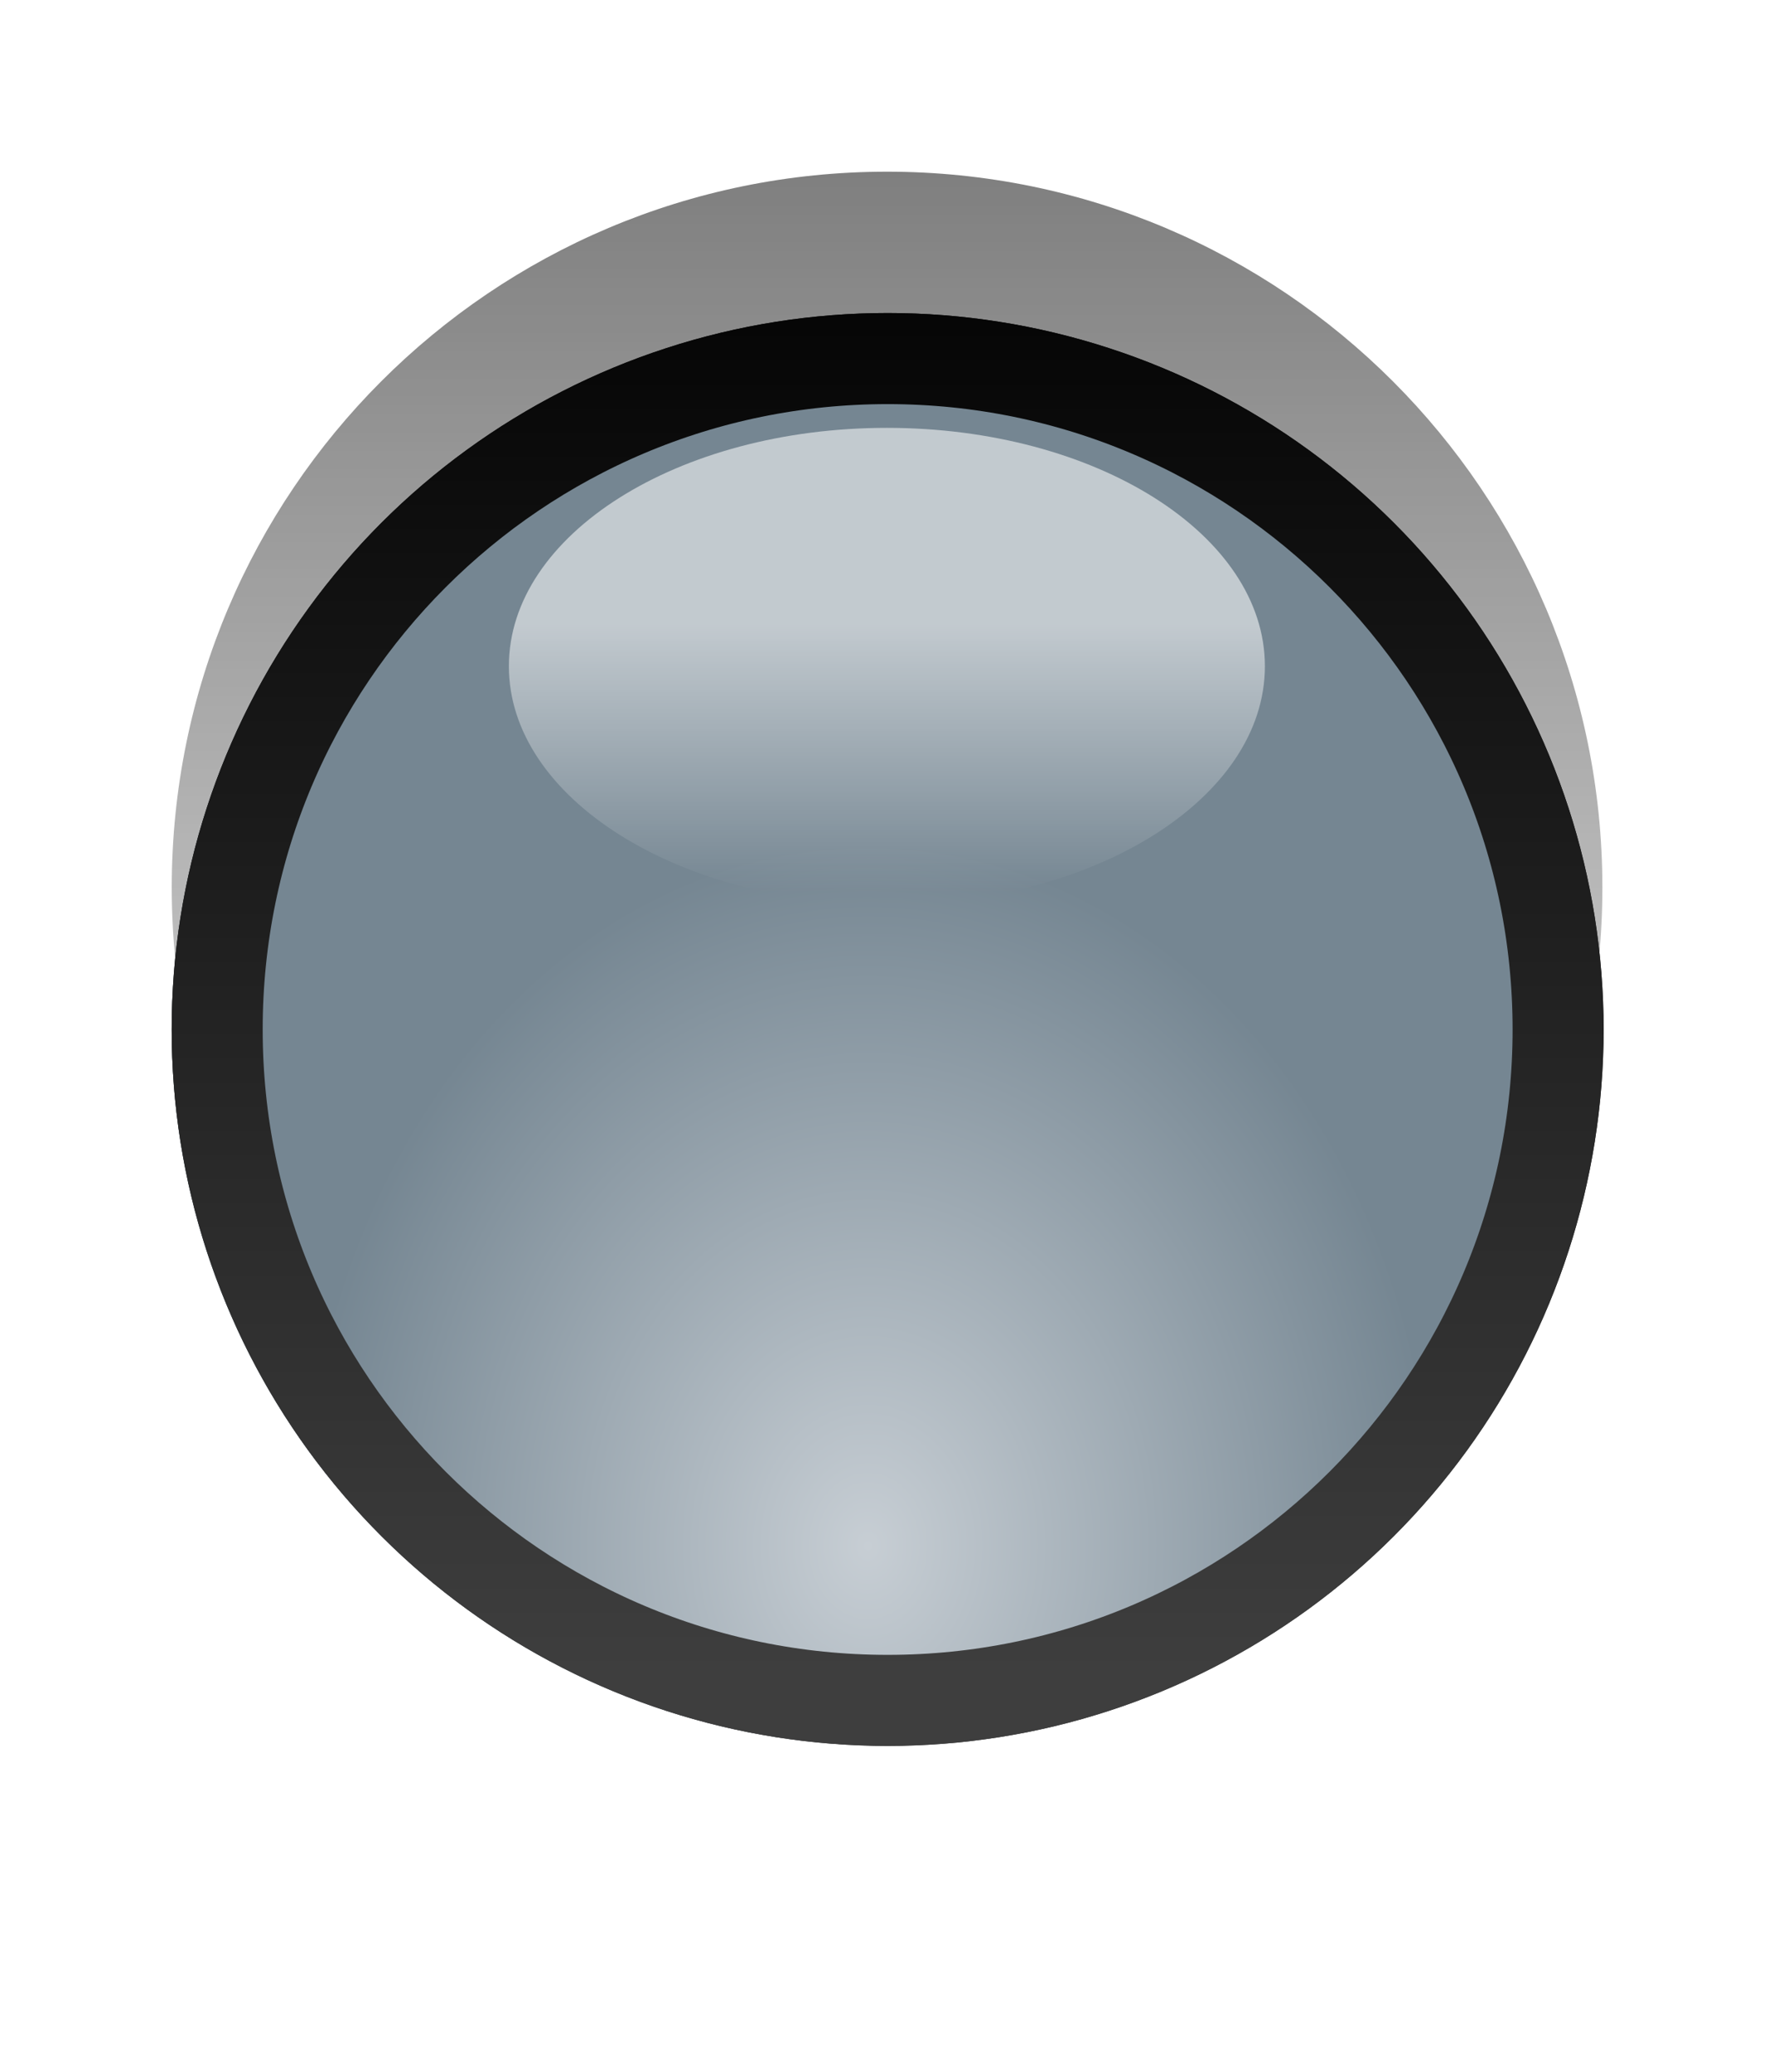 <?xml version="1.0" encoding="UTF-8" standalone="no"?>
<!-- Created with Inkscape (http://www.inkscape.org/) -->

<svg
   xmlns:dc="http://purl.org/dc/elements/1.1/"
   xmlns:cc="http://creativecommons.org/ns#"
   xmlns:rdf="http://www.w3.org/1999/02/22-rdf-syntax-ns#"
   xmlns:svg="http://www.w3.org/2000/svg"
   xmlns="http://www.w3.org/2000/svg"
   xmlns:xlink="http://www.w3.org/1999/xlink"
   xmlns:sodipodi="http://sodipodi.sourceforge.net/DTD/sodipodi-0.dtd"
   xmlns:inkscape="http://www.inkscape.org/namespaces/inkscape"
   width="14.3"
   height="16.692"
   id="svg2"
   version="1.1"
   inkscape:version="0.48.2 r9819"
   sodipodi:docname="close-normal.svg"
   inkscape:export-filename="/home/worg/.themes/plastiq/metacity-1/close-normal.png"
   inkscape:export-xdpi="90"
   inkscape:export-ydpi="90">
  <defs
     id="defs4">
    <linearGradient
       id="linearGradient3802">
      <stop
         id="stop3804"
         offset="0"
         style="stop-color:#000000;stop-opacity:1;" />
      <stop
         id="stop3806"
         offset="1"
         style="stop-color:#000000;stop-opacity:0;" />
    </linearGradient>
    <linearGradient
       id="linearGradient4356">
      <stop
         style="stop-color:#000000;stop-opacity:1;"
         offset="0"
         id="stop4358" />
      <stop
         style="stop-color:#3e3e3e;stop-opacity:1;"
         offset="1"
         id="stop4360" />
    </linearGradient>
    <linearGradient
       id="linearGradient3932">
      <stop
         style="stop-color:#ffffff;stop-opacity:1;"
         offset="0"
         id="stop3934" />
      <stop
         style="stop-color:#ffffff;stop-opacity:0;"
         offset="1"
         id="stop3936" />
    </linearGradient>
    <linearGradient
       inkscape:collect="always"
       id="linearGradient3880">
      <stop
         style="stop-color:#ffffff;stop-opacity:1;"
         offset="0"
         id="stop3882" />
      <stop
         style="stop-color:#ffffff;stop-opacity:0;"
         offset="1"
         id="stop3884" />
    </linearGradient>
    <linearGradient
       id="linearGradient3852">
      <stop
         style="stop-color:#c7ced4;stop-opacity:1;"
         offset="0"
         id="stop3854" />
      <stop
         style="stop-color:#758692;stop-opacity:1"
         offset="1"
         id="stop3856" />
    </linearGradient>
    <radialGradient
       inkscape:collect="always"
       xlink:href="#linearGradient3852"
       id="radialGradient3868"
       cx="3.497"
       cy="6.984"
       fx="3.497"
       fy="6.984"
       r="5.54"
       gradientUnits="userSpaceOnUse"
       gradientTransform="matrix(0.76,0,0,0.938,0.84,0.432)" />
    <linearGradient
       inkscape:collect="always"
       xlink:href="#linearGradient3880"
       id="linearGradient3886"
       x1="3.443"
       y1="2.228"
       x2="3.443"
       y2="8.17"
       gradientUnits="userSpaceOnUse" />
    <filter
       inkscape:collect="always"
       id="filter3952"
       x="-0.12"
       width="1.24"
       y="-0.12"
       height="1.24"
       color-interpolation-filters="sRGB">
      <feGaussianBlur
         inkscape:collect="always"
         stdDeviation="0.529"
         id="feGaussianBlur3954" />
    </filter>
    <linearGradient
       inkscape:collect="always"
       xlink:href="#linearGradient3932"
       id="linearGradient4054"
       gradientUnits="userSpaceOnUse"
       x1="3.254"
       y1="11.025"
       x2="3.254"
       y2="-3.52" />
    <filter
       inkscape:collect="always"
       id="filter4110"
       x="-0.431"
       width="1.862"
       y="-0.431"
       height="1.862"
       color-interpolation-filters="sRGB">
      <feGaussianBlur
         inkscape:collect="always"
         stdDeviation="1.901"
         id="feGaussianBlur4112" />
    </filter>
    <clipPath
       clipPathUnits="userSpaceOnUse"
       id="clipPath4231">
      <path
         inkscape:export-filename="/home/worg/.themes/plastiq/metacity-1/close-normal.png"
         inkscape:export-ydpi="90"
         inkscape:export-xdpi="90"
         d="m 8.929,3.165 a 5.29,5.29 0 1 1 -10.58,0 5.29,5.29 0 1 1 10.58,0 z"
         sodipodi:ry="5.2901788"
         sodipodi:rx="5.2901788"
         sodipodi:cy="3.1651785"
         sodipodi:cx="3.6383929"
         id="path4233"
         style="fill:url(#radialGradient4235);fill-opacity:1;stroke:none"
         sodipodi:type="arc" />
    </clipPath>
    <radialGradient
       inkscape:collect="always"
       xlink:href="#linearGradient3852"
       id="radialGradient4235"
       gradientUnits="userSpaceOnUse"
       gradientTransform="matrix(0.76,0,0,0.938,0.84,0.432)"
       cx="3.497"
       cy="6.984"
       fx="3.497"
       fy="6.984"
       r="5.54" />
    <linearGradient
       inkscape:collect="always"
       xlink:href="#linearGradient3932"
       id="linearGradient4342"
       gradientUnits="userSpaceOnUse"
       x1="3.254"
       y1="11.025"
       x2="3.254"
       y2="2.869" />
    <radialGradient
       inkscape:collect="always"
       xlink:href="#linearGradient3852"
       id="radialGradient4344"
       gradientUnits="userSpaceOnUse"
       gradientTransform="matrix(0.76,0,0,0.938,0.84,0.432)"
       cx="3.497"
       cy="6.984"
       fx="3.497"
       fy="6.984"
       r="5.54" />
    <linearGradient
       inkscape:collect="always"
       xlink:href="#linearGradient3880"
       id="linearGradient4346"
       gradientUnits="userSpaceOnUse"
       x1="3.443"
       y1="2.228"
       x2="3.443"
       y2="8.17" />
    <linearGradient
       inkscape:collect="always"
       xlink:href="#linearGradient4356"
       id="linearGradient4362"
       x1="4.611"
       y1="-3.118"
       x2="4.611"
       y2="7.92"
       gradientUnits="userSpaceOnUse" />
    <linearGradient
       inkscape:collect="always"
       xlink:href="#linearGradient3802"
       id="linearGradient3800"
       gradientUnits="userSpaceOnUse"
       x1="3.254"
       y1="8.732"
       x2="3.254"
       y2="-3.52" />
    <filter
       inkscape:collect="always"
       id="filter3812"
       x="-0.144"
       width="1.288"
       y="-0.144"
       height="1.288"
       color-interpolation-filters="sRGB">
      <feGaussianBlur
         inkscape:collect="always"
         stdDeviation="0.635"
         id="feGaussianBlur3814" />
    </filter>
    <filter
       inkscape:collect="always"
       id="filter3826"
       color-interpolation-filters="sRGB">
      <feGaussianBlur
         inkscape:collect="always"
         stdDeviation="0.212"
         id="feGaussianBlur3828" />
    </filter>
    <clipPath
       clipPathUnits="userSpaceOnUse"
       id="clipPath3876">
      <path
         inkscape:export-filename="/home/worg/.themes/plastiq/metacity-1/close-normal.png"
         inkscape:export-ydpi="90"
         inkscape:export-xdpi="90"
         transform="matrix(1.891,0,0,2.999,-3.243,1.728)"
         d="m 8.929,3.165 a 5.29,5.29 0 1 1 -10.58,0 5.29,5.29 0 1 1 10.58,0 z"
         sodipodi:ry="5.2901788"
         sodipodi:rx="5.2901788"
         sodipodi:cy="3.1651785"
         sodipodi:cx="3.6383929"
         id="path3878"
         style="fill:url(#radialGradient3880);fill-opacity:1;stroke:none"
         sodipodi:type="arc" />
    </clipPath>
    <radialGradient
       inkscape:collect="always"
       xlink:href="#linearGradient3852"
       id="radialGradient3880"
       gradientUnits="userSpaceOnUse"
       gradientTransform="matrix(0.76,0,0,0.938,0.84,0.432)"
       cx="3.497"
       cy="6.984"
       fx="3.497"
       fy="6.984"
       r="5.54" />
    <linearGradient
       inkscape:collect="always"
       xlink:href="#linearGradient3880"
       id="linearGradient3894"
       gradientUnits="userSpaceOnUse"
       x1="3.443"
       y1="2.228"
       x2="3.443"
       y2="8.17" />
    <linearGradient
       inkscape:collect="always"
       xlink:href="#linearGradient4356"
       id="linearGradient3896"
       gradientUnits="userSpaceOnUse"
       x1="4.611"
       y1="-3.118"
       x2="4.611"
       y2="7.92" />
    <linearGradient
       inkscape:collect="always"
       xlink:href="#linearGradient4356"
       id="linearGradient3898"
       gradientUnits="userSpaceOnUse"
       x1="4.611"
       y1="-3.118"
       x2="4.611"
       y2="7.92" />
  </defs>
  <sodipodi:namedview
     id="base"
     pagecolor="#ffffff"
     bordercolor="#666666"
     borderopacity="1.0"
     inkscape:pageopacity="0.0"
     inkscape:pageshadow="2"
     inkscape:zoom="11.2"
     inkscape:cx="-6.2227588"
     inkscape:cy="8.7003407"
     inkscape:document-units="px"
     inkscape:current-layer="layer1"
     showgrid="false"
     fit-margin-top="0"
     fit-margin-left="0"
     fit-margin-right="0"
     fit-margin-bottom="0"
     inkscape:window-width="1259"
     inkscape:window-height="1005"
     inkscape:window-x="419"
     inkscape:window-y="24"
     inkscape:window-maximized="0" />
  <g
     inkscape:label="Layer 1"
     inkscape:groupmode="layer"
     id="layer1"
     transform="translate(-215.591,-271.669)">
    <path
       transform="matrix(1.09,0,0,1.09,218.775,277.76)"
       d="m 8.929,3.165 c 0,2.922 -2.368,5.29 -5.29,5.29 -2.922,0 -5.29,-2.368 -5.29,-5.29 0,-2.922 2.368,-5.29 5.29,-5.29 2.922,0 5.29,2.368 5.29,5.29 z"
       sodipodi:ry="5.2901788"
       sodipodi:rx="5.2901788"
       sodipodi:cy="3.1651785"
       sodipodi:cx="3.6383929"
       id="path3916"
       style="opacity:0.563;fill:url(#linearGradient4342);fill-opacity:1;stroke:none;filter:url(#filter3952)"
       sodipodi:type="arc"
       inkscape:export-filename="/home/worg/.themes/plastiq/metacity-1/close-normal.png"
       inkscape:export-xdpi="90"
       inkscape:export-ydpi="90" />
    <path
       inkscape:export-ydpi="90"
       inkscape:export-xdpi="90"
       inkscape:export-filename="/home/worg/.themes/plastiq/metacity-1/close-normal.png"
       sodipodi:type="arc"
       style="opacity:0.715;fill:url(#linearGradient3800);fill-opacity:1;stroke:none;filter:url(#filter3952)"
       id="path3798"
       sodipodi:cx="3.6383929"
       sodipodi:cy="3.1651785"
       sodipodi:rx="5.2901788"
       sodipodi:ry="5.2901788"
       d="m 8.929,3.165 c 0,2.922 -2.368,5.29 -5.29,5.29 -2.922,0 -5.29,-2.368 -5.29,-5.29 0,-2.922 2.368,-5.29 5.29,-5.29 2.922,0 5.29,2.368 5.29,5.29 z"
       transform="matrix(1.09,0,0,-1.09,218.775,282.268)" />
    <g
       id="g3882">
      <path
         inkscape:export-filename="/home/worg/.themes/plastiq/metacity-1/close-normal.png"
         inkscape:export-ydpi="90"
         inkscape:export-xdpi="90"
         transform="matrix(1.09,0,0,1.09,218.775,276.515)"
         d="m 8.929,3.165 c 0,2.922 -2.368,5.29 -5.29,5.29 -2.922,0 -5.29,-2.368 -5.29,-5.29 0,-2.922 2.368,-5.29 5.29,-5.29 2.922,0 5.29,2.368 5.29,5.29 z"
         sodipodi:ry="5.2901788"
         sodipodi:rx="5.2901788"
         sodipodi:cy="3.1651785"
         sodipodi:cx="3.6383929"
         id="path3082"
         style="fill:url(#radialGradient4344);fill-opacity:1;stroke:none"
         sodipodi:type="arc" />
      <path
         clip-path="url(#clipPath3876)"
         inkscape:export-filename="/home/worg/.themes/plastiq/metacity-1/close-normal.png"
         inkscape:export-ydpi="90"
         inkscape:export-xdpi="90"
         sodipodi:type="arc"
         style="opacity:0.749;fill:url(#linearGradient3894);fill-opacity:1;stroke:none;filter:url(#filter4110)"
         id="path3870"
         sodipodi:cx="3.6383929"
         sodipodi:cy="3.1651785"
         sodipodi:rx="5.2901788"
         sodipodi:ry="5.2901788"
         d="m 8.929,3.165 c 0,2.922 -2.368,5.29 -5.29,5.29 -2.922,0 -5.29,-2.368 -5.29,-5.29 0,-2.922 2.368,-5.29 5.29,-5.29 2.922,0 5.29,2.368 5.29,5.29 z"
         transform="matrix(0.576,0,0,0.363,220.644,275.887)" />
    </g>
    <path
       inkscape:export-ydpi="90"
       inkscape:export-xdpi="90"
       inkscape:export-filename="/home/worg/.themes/plastiq/metacity-1/close-normal.png"
       sodipodi:type="arc"
       style="fill:none;stroke:url(#linearGradient3896);stroke-width:1.345;stroke-linecap:round;stroke-linejoin:round;stroke-miterlimit:4;stroke-opacity:1;stroke-dasharray:none;stroke-dashoffset:0;filter:url(#filter3812)"
       id="path4225"
       sodipodi:cx="3.6383929"
       sodipodi:cy="3.1651785"
       sodipodi:rx="5.2901788"
       sodipodi:ry="5.2901788"
       d="m 8.929,3.165 c 0,2.922 -2.368,5.29 -5.29,5.29 -2.922,0 -5.29,-2.368 -5.29,-5.29 0,-2.922 2.368,-5.29 5.29,-5.29 2.922,0 5.29,2.368 5.29,5.29 z"
       transform="matrix(1.091,0,0,1.091,218.776,276.509)"
       clip-path="url(#clipPath4231)" />
    <path
       clip-path="url(#clipPath4231)"
       transform="matrix(1.091,0,0,1.091,218.776,276.509)"
       d="m 8.929,3.165 c 0,2.922 -2.368,5.29 -5.29,5.29 -2.922,0 -5.29,-2.368 -5.29,-5.29 0,-2.922 2.368,-5.29 5.29,-5.29 2.922,0 5.29,2.368 5.29,5.29 z"
       sodipodi:ry="5.2901788"
       sodipodi:rx="5.2901788"
       sodipodi:cy="3.1651785"
       sodipodi:cx="3.6383929"
       id="path3886"
       style="fill:none;stroke:url(#linearGradient3898);stroke-width:1.284;stroke-linecap:round;stroke-linejoin:round;stroke-miterlimit:4;stroke-opacity:1;stroke-dasharray:none;stroke-dashoffset:0"
       sodipodi:type="arc"
       inkscape:export-filename="/home/worg/.themes/plastiq/metacity-1/close-normal.png"
       inkscape:export-xdpi="90"
       inkscape:export-ydpi="90" />
  </g>
</svg>
